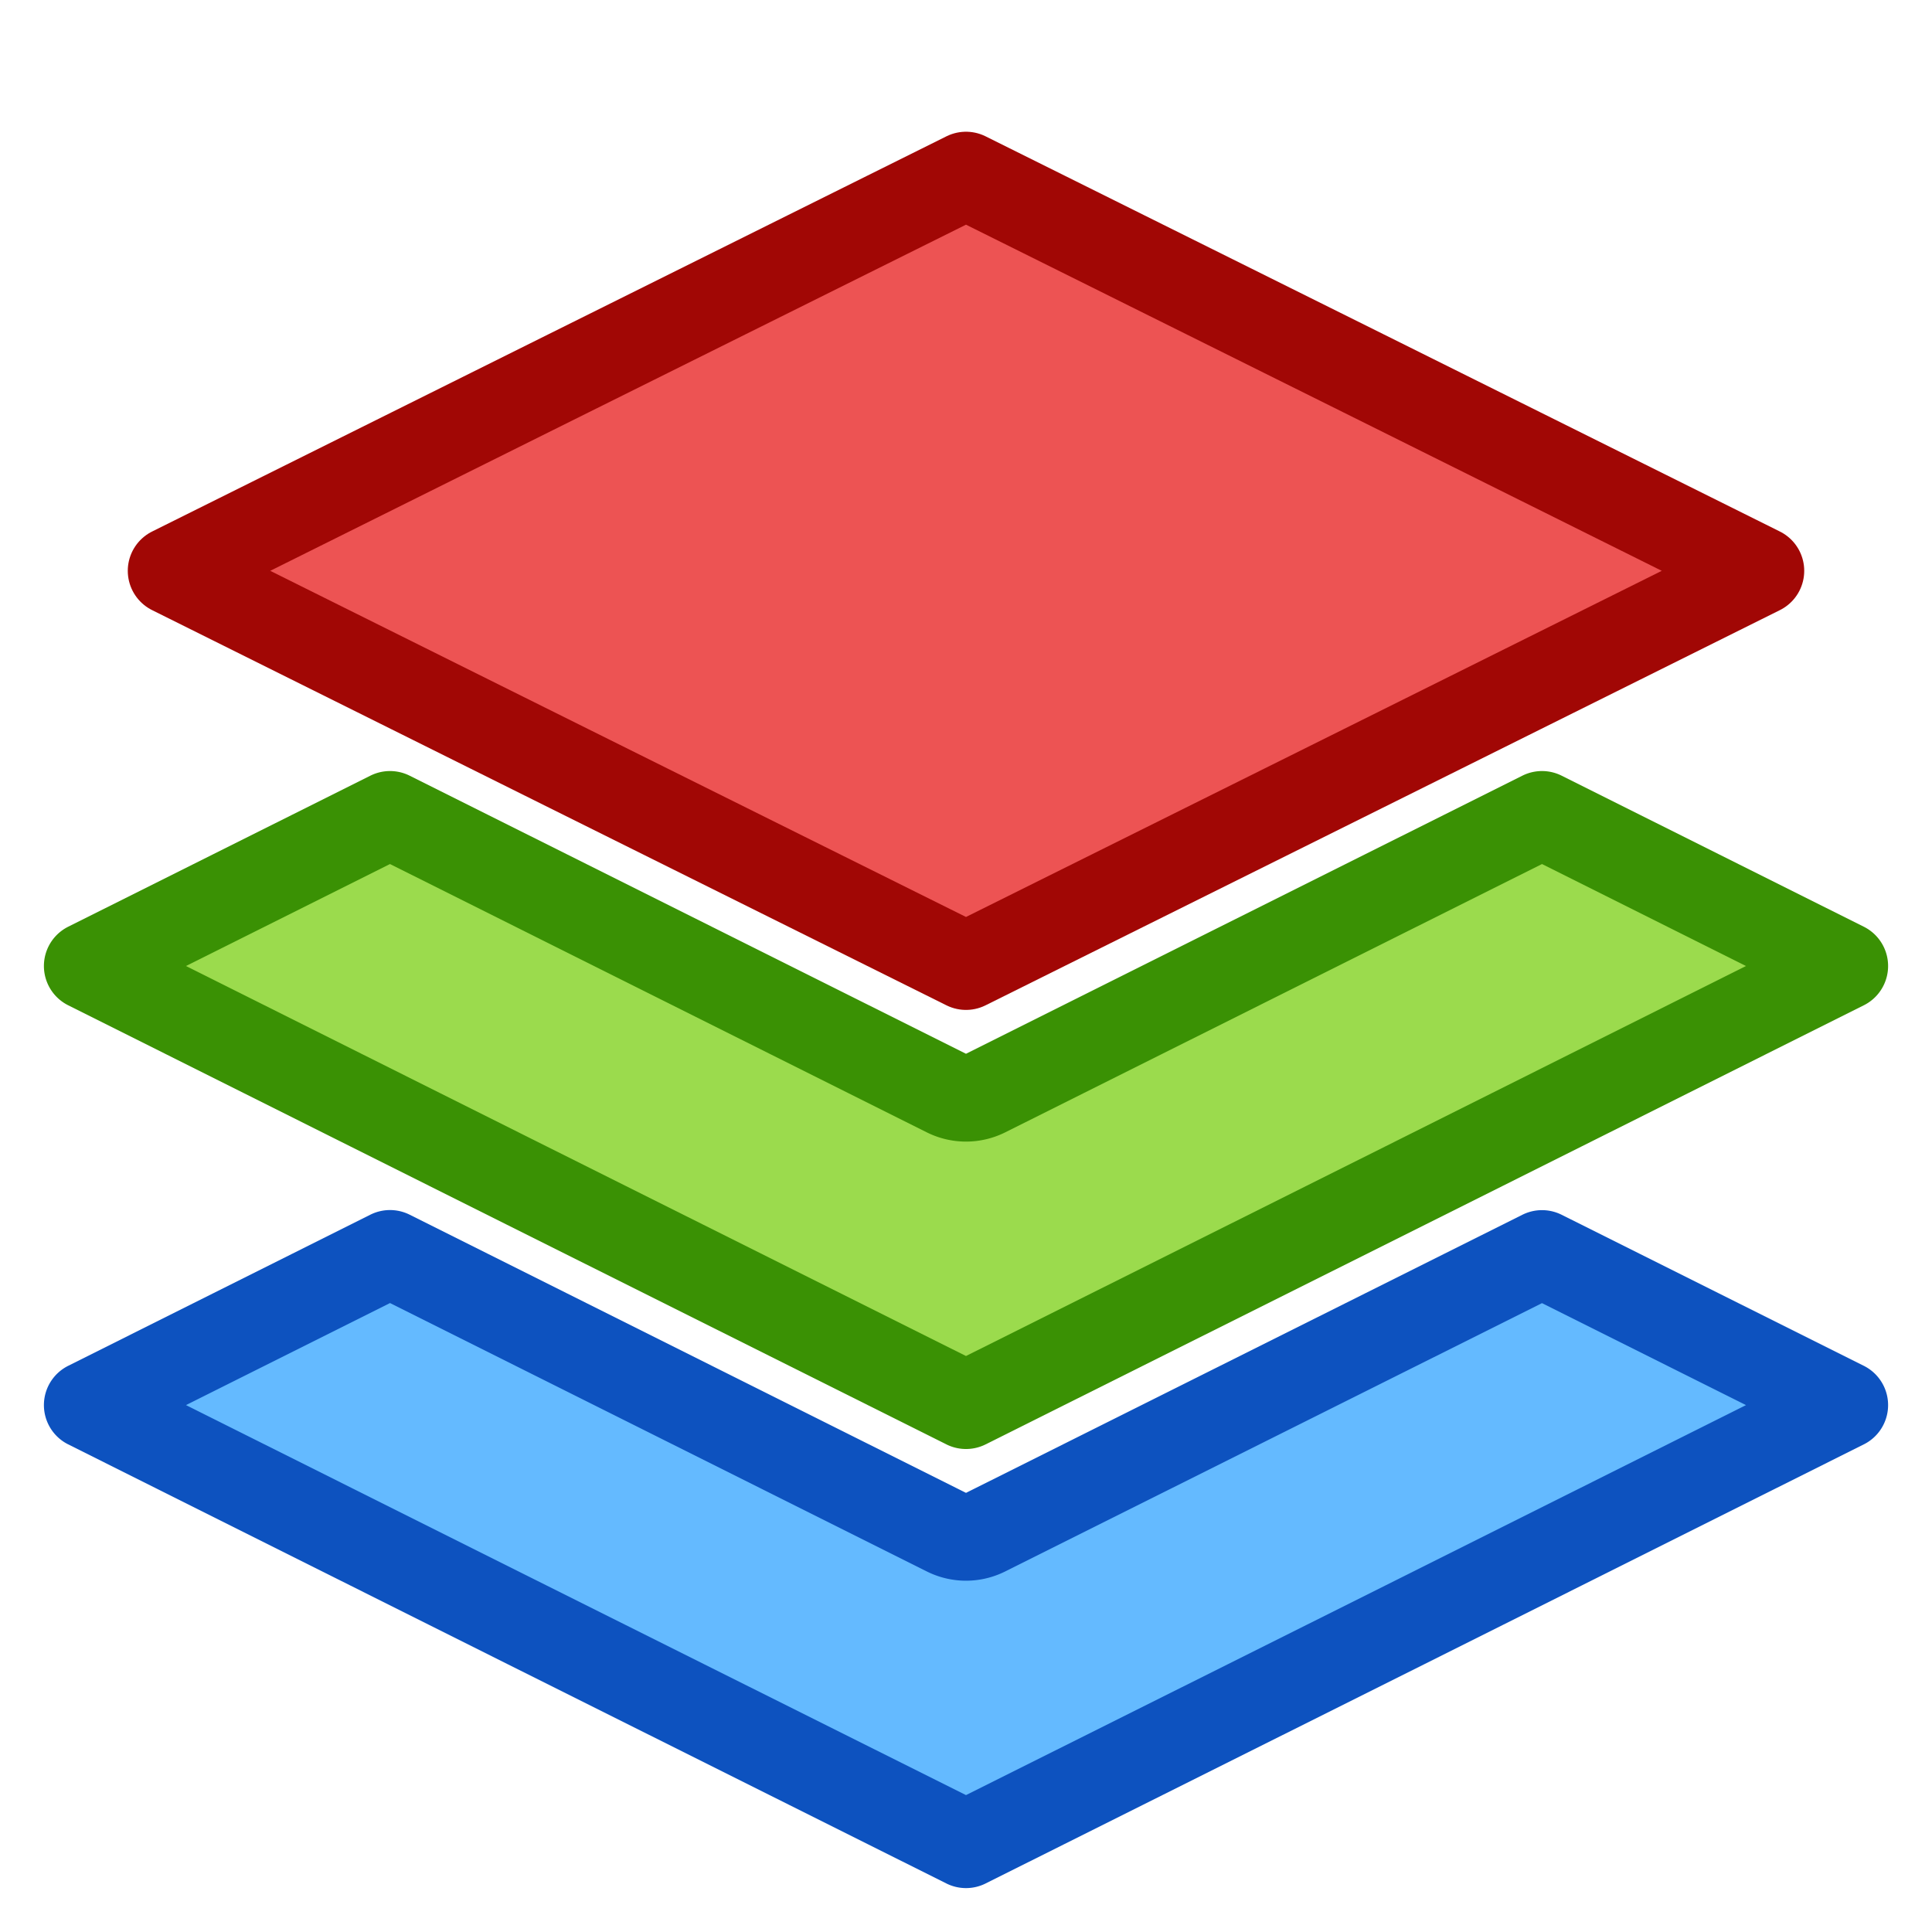 <svg width="22" height="22" xmlns="http://www.w3.org/2000/svg"><path style="fill:#64baff;stroke:none;stroke-width:2;stroke-linecap:round;stroke-linejoin:round;paint-order:stroke markers fill;stop-color:#000" d="M4.441 1044.641 1 1046.362l4.998 2.5 5.002 2.5 5.002-2.5 4.998-2.5-3.441-1.72-6.336 3.167a.498.498 0 0 1-.446 0z" transform="translate(0 -1030.362)"/><path style="fill:#9bdb4d;stroke:none;stroke-width:2;stroke-linecap:round;stroke-linejoin:round;paint-order:stroke markers fill;stop-color:#000" d="M4.441 9.28 1 11l4.998 2.5L11 16l5.002-2.5L21 11l-3.441-1.72-6.336 3.167a.5.5 0 0 1-.446 0z"/><path style="fill:#ed5353;fill-opacity:1;stroke:none;stroke-width:2;stroke-linecap:round;stroke-linejoin:round;stroke-miterlimit:4;stroke-dasharray:none;paint-order:stroke markers fill;stop-color:#000" d="m11 1032.362-4.524 2.25-4.521 2.25 4.521 2.25 4.524 2.25 4.524-2.25 4.521-2.25-4.521-2.25z" transform="translate(0 -1030.362)"/><path style="fill:none;stroke:#a10705;stroke-width:1;stroke-linecap:round;stroke-linejoin:round;stroke-miterlimit:4;stroke-dasharray:none;paint-order:stroke markers fill;stop-color:#000" d="m11 1032.362-4.524 2.25-4.521 2.25 4.521 2.25 4.524 2.25 4.524-2.25 4.521-2.25-4.521-2.25z" transform="translate(0 -1030.362)"/><path style="fill:none;stroke:#0d52bf;stroke-width:1;stroke-linecap:round;stroke-linejoin:round;paint-order:stroke markers fill;stop-color:#000;stroke-opacity:1;stroke-miterlimit:4;stroke-dasharray:none" d="M4.441 1044.641 1 1046.362l4.998 2.5 5.002 2.5 5.002-2.5 4.998-2.5-3.441-1.72-6.336 3.167a.498.498 0 0 1-.446 0z" transform="translate(0 -1030.362)"/><path style="fill:none;stroke:#3a9104;stroke-width:1;stroke-linecap:round;stroke-linejoin:round;paint-order:stroke markers fill;stop-color:#000;stroke-opacity:1;stroke-miterlimit:4;stroke-dasharray:none" d="M4.441 9.28 1 11l4.998 2.5L11 16l5.002-2.5L21 11l-3.441-1.72-6.336 3.167a.5.5 0 0 1-.446 0z"/></svg>